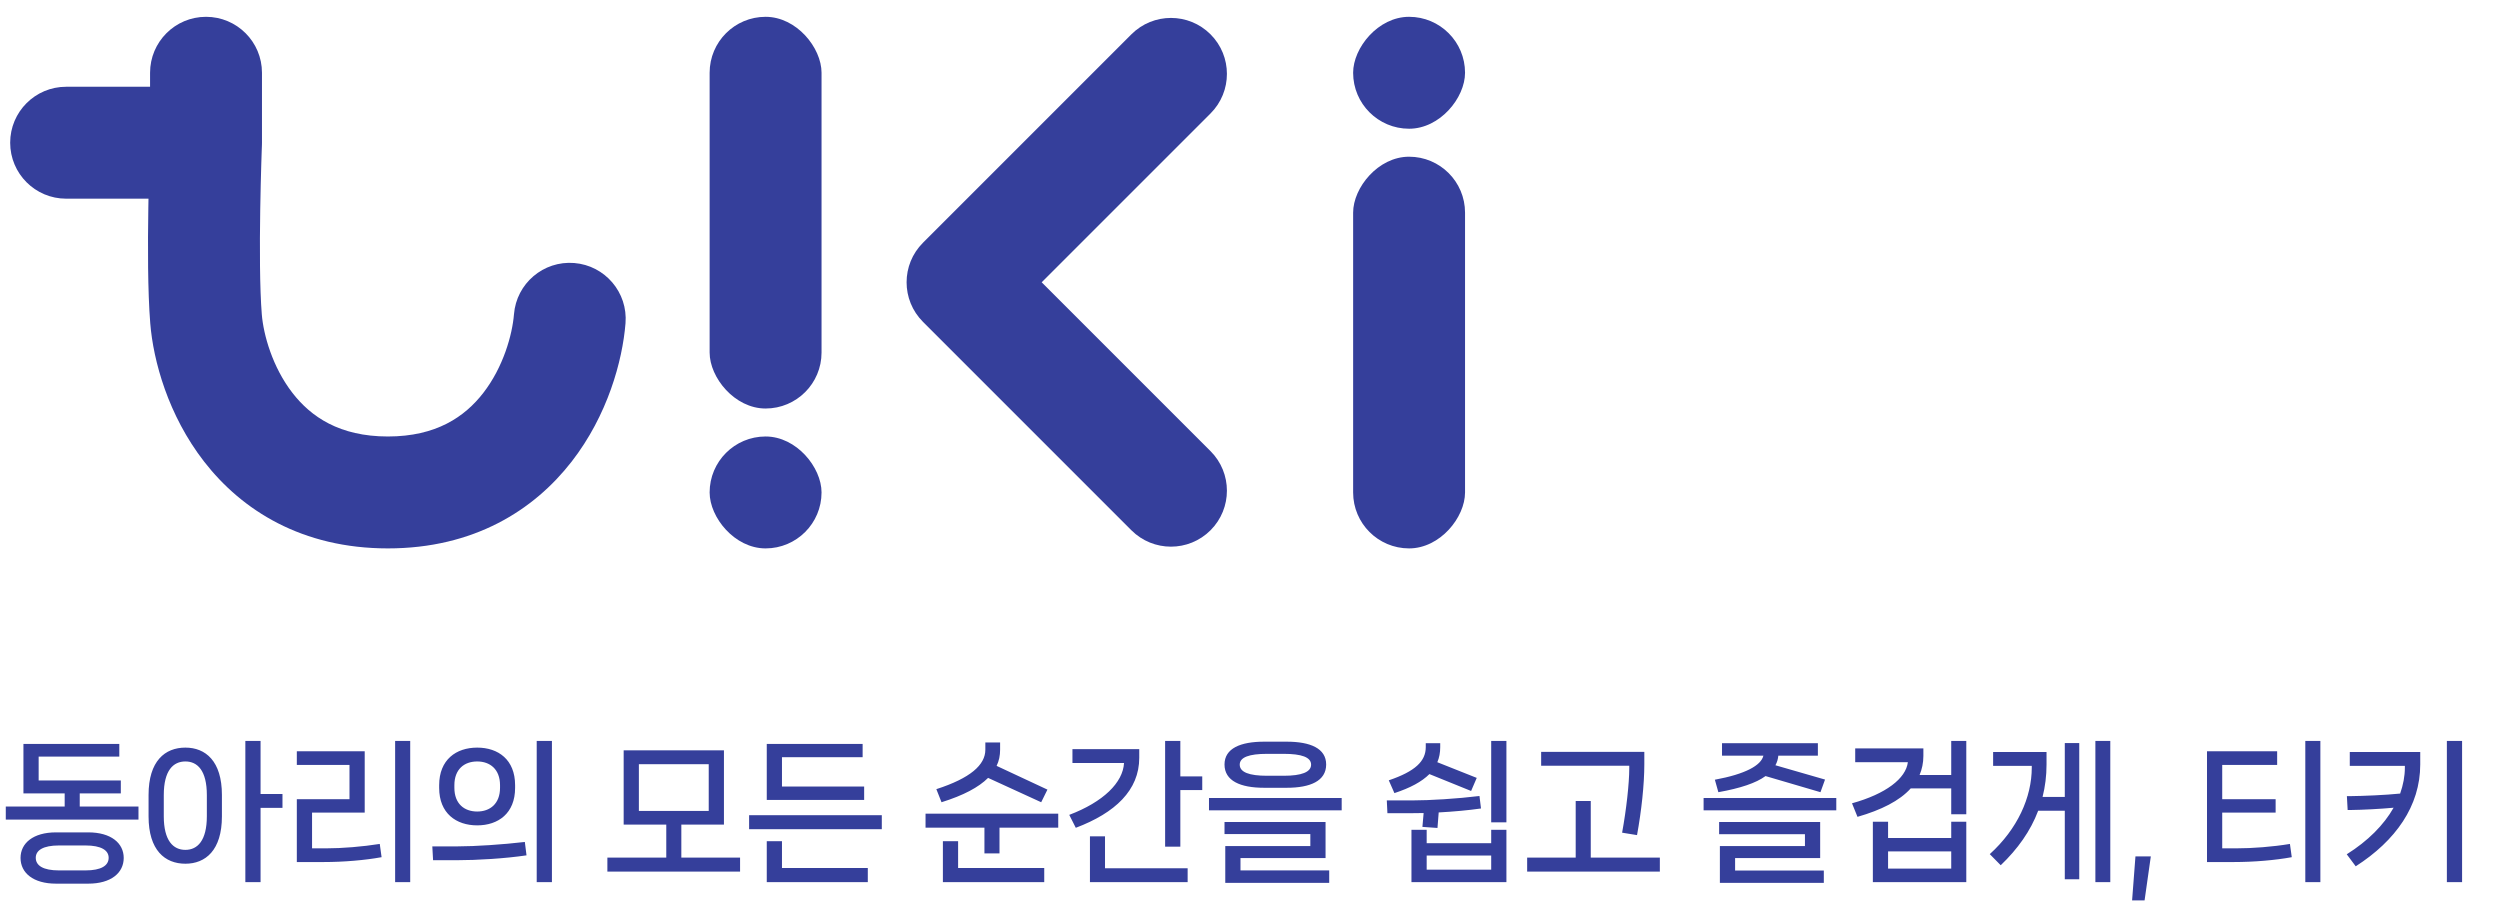 <svg width="230" height="83" viewBox="0 0 230 83" fill="none" xmlns="http://www.w3.org/2000/svg">
<g clip-path="url(#clip0_662_5027)">
<path fill-rule="evenodd" clip-rule="evenodd" d="M18.954 1.547C21.797 1.547 24.102 3.852 24.102 6.695V13.13C24.102 13.197 24.101 13.265 24.098 13.333L24.094 13.446L24.081 13.79C24.071 14.09 24.056 14.527 24.039 15.068C24.006 16.153 23.967 17.653 23.941 19.314C23.887 22.707 23.893 26.529 24.085 28.915C24.236 30.785 25.059 33.769 26.913 36.156C28.607 38.337 31.23 40.157 35.685 40.157C40.14 40.157 42.763 38.337 44.457 36.156C46.311 33.769 47.134 30.785 47.285 28.915C47.513 26.081 49.995 23.969 52.829 24.197C55.663 24.425 57.776 26.908 57.547 29.742C57.269 33.197 55.904 38.202 52.589 42.471C49.113 46.947 43.585 50.453 35.685 50.453C27.785 50.453 22.257 46.947 18.781 42.471C15.466 38.202 14.101 33.197 13.823 29.742C13.586 26.802 13.592 22.525 13.646 19.151C13.65 18.854 13.656 18.563 13.661 18.278H6.084C3.241 18.278 0.936 15.973 0.936 13.13C0.936 10.287 3.241 7.982 6.084 7.982H13.806V6.695C13.806 3.852 16.111 1.547 18.954 1.547Z" fill="#353F9B"/>
<path fill-rule="evenodd" clip-rule="evenodd" d="M111.368 3.158C113.379 5.168 113.379 8.428 111.368 10.438L95.835 25.971L111.368 41.504C113.379 43.515 113.379 46.774 111.368 48.785C109.358 50.795 106.099 50.795 104.088 48.785L84.915 29.611C82.904 27.601 82.904 24.341 84.915 22.331L104.088 3.158C106.099 1.147 109.358 1.147 111.368 3.158Z" fill="#353F9B"/>
<rect x="65.286" y="1.547" width="10.296" height="36.036" rx="5.148" fill="#353F9B"/>
<rect x="65.286" y="40.157" width="10.296" height="10.296" rx="5.148" fill="#353F9B"/>
<rect width="10.296" height="36.036" rx="5.148" transform="matrix(1 0 0 -1 124.488 50.453)" fill="#353F9B"/>
<rect width="10.296" height="10.296" rx="5.148" transform="matrix(1 0 0 -1 124.488 11.843)" fill="#353F9B"/>
</g>
<path d="M7.336 72.994V74.198H12.74V75.402H0.532V74.198H5.95V72.994H2.156V68.444H10.976V69.606H3.556V71.804H11.116V72.994H7.336ZM5.152 76.578H8.12C10.22 76.578 11.382 77.572 11.382 78.93C11.382 80.302 10.22 81.296 8.12 81.296H5.152C3.052 81.296 1.89 80.302 1.89 78.93C1.89 77.572 3.052 76.578 5.152 76.578ZM5.432 80.078H7.854C9.324 80.078 9.996 79.63 9.996 78.916C9.996 78.23 9.324 77.782 7.854 77.782H5.432C3.962 77.782 3.29 78.23 3.29 78.916C3.29 79.63 3.962 80.078 5.432 80.078ZM23.972 73.05H25.988V74.324H23.972V81.156H22.572V68.164H23.972V73.05ZM17.056 68.78C18.904 68.78 20.416 70.012 20.416 73.134V75.108C20.416 78.23 18.904 79.462 17.056 79.462C15.18 79.462 13.668 78.23 13.668 75.108V73.134C13.668 70.012 15.18 68.78 17.056 68.78ZM19.03 75.094V73.148C19.03 70.88 18.162 70.054 17.056 70.054C15.936 70.054 15.068 70.88 15.068 73.148V75.094C15.068 77.348 15.936 78.188 17.056 78.188C18.162 78.188 19.03 77.348 19.03 75.094ZM37.739 81.156H36.352V68.164H37.739V81.156ZM29.759 79.308H27.308V73.526H32.153V70.376H27.308V69.116H33.553V74.758H28.709V78.048H30.011C31.494 78.048 33.343 77.894 34.938 77.642L35.106 78.86C33.594 79.14 31.62 79.308 29.759 79.308ZM50.777 81.156H49.377V68.164H50.777V81.156ZM43.903 75.934C41.971 75.934 40.403 74.828 40.403 72.49V72.238C40.403 69.886 41.971 68.78 43.903 68.78C45.835 68.78 47.389 69.886 47.389 72.238V72.49C47.389 74.828 45.835 75.934 43.903 75.934ZM43.903 74.66C45.079 74.66 46.003 73.946 46.003 72.476V72.238C46.003 70.768 45.079 70.054 43.903 70.054C42.713 70.054 41.803 70.768 41.803 72.238V72.476C41.803 73.946 42.713 74.66 43.903 74.66ZM41.999 79.14H39.843L39.773 77.866H42.125C43.721 77.866 46.255 77.698 48.285 77.46L48.439 78.692C46.451 78.986 43.903 79.14 41.999 79.14ZM62.683 75.864V78.902H68.087V80.19H55.879V78.902H61.297V75.864H57.377V69.032H66.603V75.864H62.683ZM65.203 70.306H58.777V74.604H65.203V70.306ZM70.542 68.444H79.362V69.662H71.942V72.364H79.502V73.596H70.542V68.444ZM81.126 76.284H68.918V74.996H81.126V76.284ZM79.838 81.156H70.542V77.39H71.942V79.854H79.838V81.156ZM95.79 73.806L90.904 71.566C90.036 72.434 88.636 73.176 86.62 73.806L86.144 72.602C89.266 71.594 90.652 70.376 90.652 68.976V68.304H92.01V68.976C92.01 69.508 91.912 69.998 91.688 70.46L96.364 72.644L95.79 73.806ZM85.15 76.144V74.856H97.358V76.144H91.954V78.51H90.568V76.144H85.15ZM86.746 77.39H88.146V79.854H96.07V81.156H86.746V77.39ZM108.591 68.164V71.426H110.607V72.686H108.591V77.894H107.191V68.164H108.591ZM104.811 68.92V69.718C104.811 72.7 102.599 74.786 98.973 76.158L98.371 74.968C101.507 73.778 103.313 72 103.411 70.194H98.665V68.92H104.811ZM100.275 76.942H101.661V79.882H109.263V81.156H100.275V76.942ZM118.381 72.476H116.295C114.125 72.476 112.655 71.846 112.655 70.334C112.655 68.85 114.125 68.234 116.295 68.234H118.381C120.551 68.234 122.007 68.85 122.007 70.334C122.007 71.846 120.551 72.476 118.381 72.476ZM116.561 71.37H118.115C119.739 71.37 120.621 71.034 120.621 70.348C120.621 69.662 119.739 69.354 118.115 69.354H116.561C114.937 69.354 114.055 69.662 114.055 70.348C114.055 71.048 114.937 71.37 116.561 71.37ZM123.435 74.548H111.227V73.414H123.435V74.548ZM122.287 81.226H112.725V77.838H120.551V76.732H112.655V75.626H121.951V78.944H114.125V80.078H122.287V81.226ZM137.19 75.654V68.164H138.59V75.654H137.19ZM135.342 72.77L131.506 71.216C130.806 71.916 129.742 72.49 128.286 72.966L127.768 71.79C130.204 70.964 131.17 70.026 131.17 68.738V68.374H132.5V68.738C132.5 69.242 132.416 69.704 132.234 70.124L135.86 71.566L135.342 72.77ZM132.248 76.172L130.862 76.074C130.904 75.654 130.946 75.22 130.974 74.8C130.568 74.814 130.176 74.814 129.812 74.814H127.642L127.586 73.638H129.938C131.534 73.638 134.068 73.484 136.112 73.232L136.252 74.38C135.076 74.548 133.69 74.674 132.36 74.744C132.332 75.206 132.29 75.696 132.248 76.172ZM131.254 77.572H137.19V76.34H138.59V81.156H129.854V76.34H131.254V77.572ZM131.254 78.706V80.008H137.19V78.706H131.254ZM149.892 70.698V70.446H141.786V69.172H151.278V70.306C151.278 72.182 151.012 74.618 150.606 76.83L149.234 76.606C149.626 74.478 149.892 72.042 149.892 70.698ZM146.35 73.694V78.902H152.706V80.19H140.498V78.902H144.964V73.694H146.35ZM158.089 72.882L157.767 71.734C160.581 71.216 162.023 70.418 162.233 69.522H158.425V68.374H167.245V69.522H163.605C163.577 69.83 163.493 70.124 163.339 70.404L167.903 71.72L167.483 72.882L162.429 71.398C161.547 72.042 160.119 72.518 158.089 72.882ZM156.731 74.548V73.414H168.939V74.548H156.731ZM167.455 78.944H159.629V80.092H167.791V81.226H158.229V77.838H166.055V76.746H158.159V75.626H167.455V78.944ZM179.513 71.3V68.164H180.899V74.912H179.513V72.532H175.789C174.753 73.68 173.073 74.52 170.889 75.15L170.385 73.904C173.507 73.036 175.341 71.622 175.523 70.124H170.679V68.85H176.951V69.55C176.951 70.18 176.825 70.768 176.601 71.3H179.513ZM173.703 77.096H179.513V75.598H180.899V81.156H172.303V75.598H173.703V77.096ZM173.703 78.328V79.91H179.513V78.328H173.703ZM192.775 81.156V68.164H194.147V81.156H192.775ZM187.917 73.316H189.961V68.36H191.291V80.89H189.961V74.59H187.511C186.811 76.452 185.621 78.118 184.067 79.602L183.059 78.58C185.607 76.27 186.923 73.358 186.923 70.614V70.46H183.367V69.186H188.281V70.334C188.281 71.384 188.155 72.364 187.917 73.316ZM197.301 82.836H196.153L196.461 78.79H197.875L197.301 82.836ZM212.088 81.156V68.164H213.474V81.156H212.088ZM204.444 78.048H205.732C207.23 78.048 209.078 77.908 210.674 77.642L210.842 78.86C209.33 79.14 207.37 79.308 205.494 79.308H203.044V69.116H209.498V70.376H204.444V73.526H209.358V74.758H204.444V78.048ZM225.112 81.156V68.164H226.512V81.156H225.112ZM221.248 70.46H216.18V69.186H222.662V70.334C222.662 74.156 220.394 77.348 216.726 79.7L215.9 78.594C217.846 77.376 219.316 75.892 220.212 74.31C218.98 74.422 217.44 74.506 216.264 74.52H215.984L215.914 73.246H216.166C217.398 73.232 219.47 73.148 220.814 73.008C221.094 72.21 221.248 71.412 221.248 70.614V70.46Z" fill="#353F9B"/>
<defs>
<clipPath id="clip0_662_5027">
<rect width="140" height="52" fill="white"/>
</clipPath>
</defs>
</svg>
